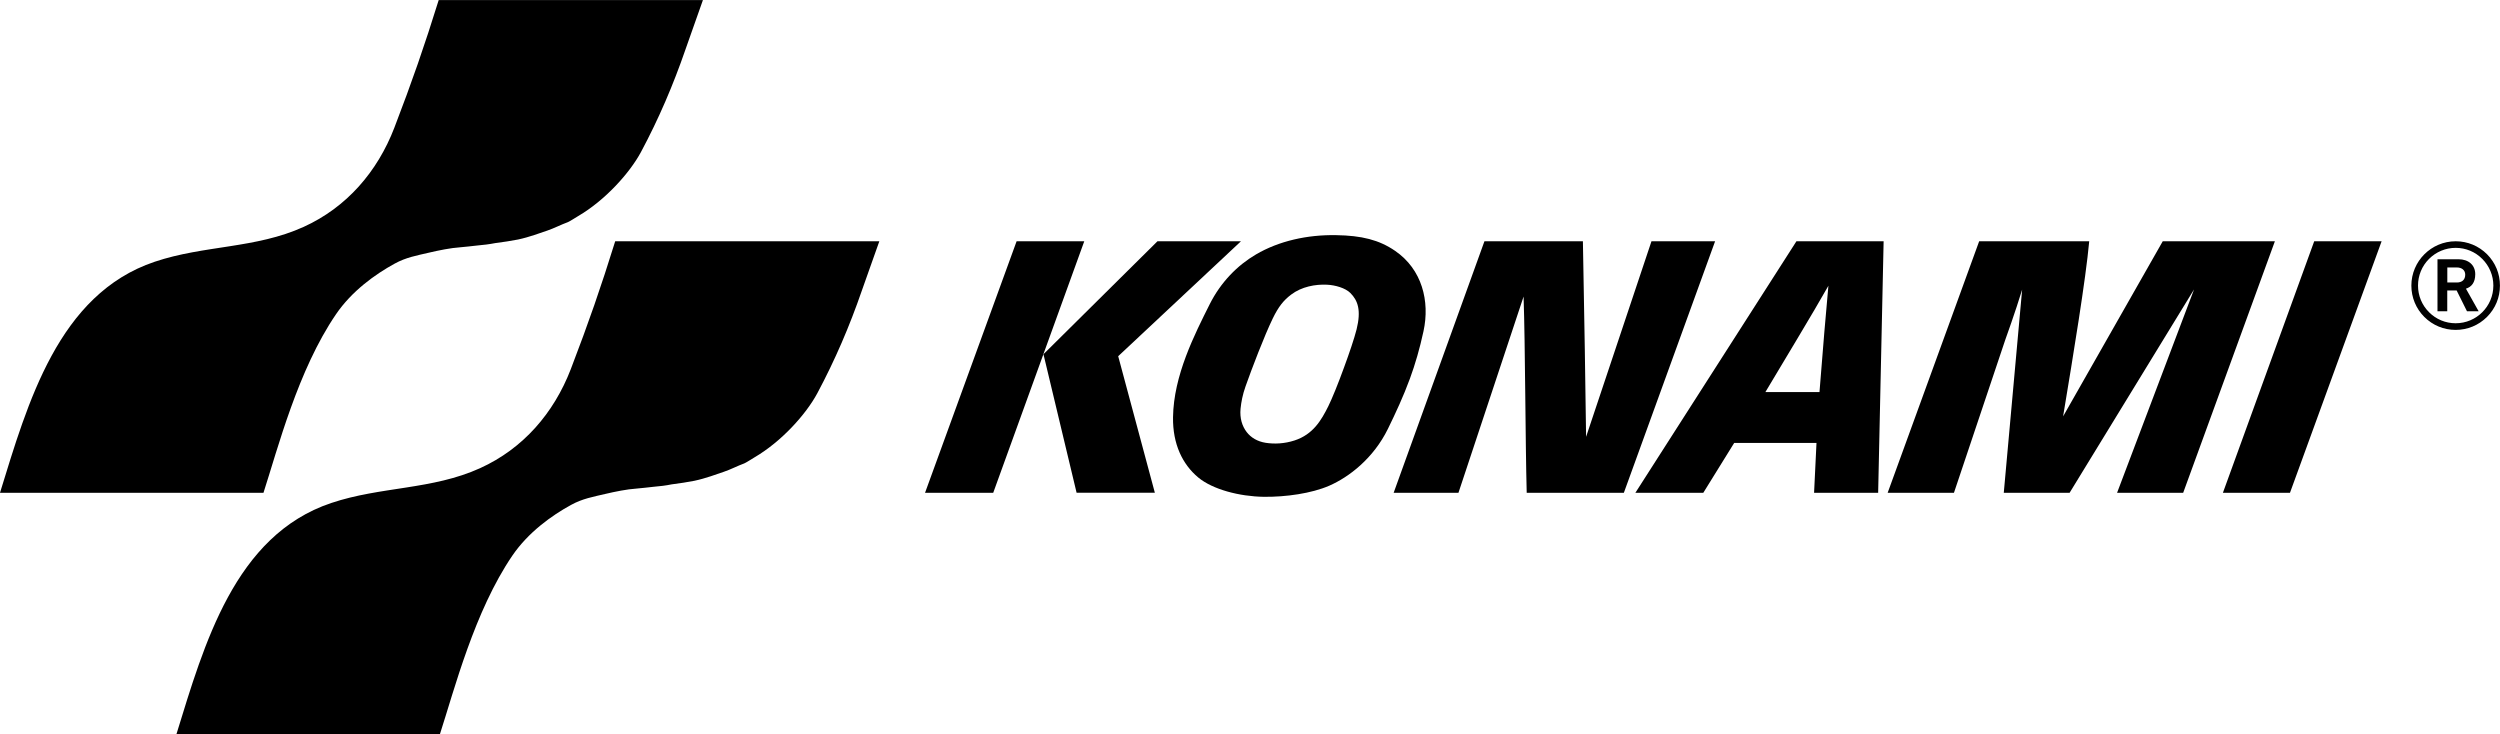 <?xml version="1.0" encoding="utf-8"?>
<!-- Generator: Adobe Illustrator 26.0.3, SVG Export Plug-In . SVG Version: 6.00 Build 0)  -->
<svg version="1.1" id="Layer_1" xmlns="http://www.w3.org/2000/svg" xmlns:xlink="http://www.w3.org/1999/xlink" x="0px" y="0px"
	 viewBox="0 0 3839 1127.2" style="enable-background:new 0 0 3839 1127.2;" xml:space="preserve">
<style type="text/css">
	.st0{fill:#797979;}
	.st1{fill:#FF8C1A;}
	.st2{fill:#FF0000;}
	.st3{fill:#FFFFFF;}
</style>
<g>
	<g>
		<path d="M673.7,0c-22.1,70.9-40.6,124.4-68.2,196.3c-26,67.5-73.3,122.2-139.2,152.1c-73.5,33.4-152.7,28-228.6,53.5
			C89.4,451.6,42.4,619.4,0,756.7h404.6c22.1-68.2,52.9-188.4,111.2-273.9c24.3-35.8,60.3-61.6,90.3-78
			c17.4-9.6,34.2-12.5,52.1-16.7c15.7-3.7,34.1-7.4,47.9-8.3c8.6-0.6,17.5-1.9,26.7-2.8c10.1-0.9,18.5-1.9,27.7-3.7
			c8.3-0.9,28.4-4.1,35-5.5c17.5-3.7,34.1-10.1,45.2-13.8c10-3.4,21.2-9.2,31.4-12.9c2.1-0.7,12.7-7.5,15.6-9.2
			c41.9-24.5,79.3-66.4,96.5-98.3c27.4-51.2,49.6-103.1,68.5-157.9c8.3-24,13.8-38.7,26.7-75.6H673.7z"/>
		<path d="M944.7,370.5c-22.1,71-40.6,124.4-68.2,196.4c-26,67.5-73.3,122.1-139.2,152c-73.5,33.4-152.7,28-228.6,53.5
			C360.3,822.1,313.4,989.9,271,1127.2h404.6c22.1-68.2,52.9-188.4,111.1-273.9c24.4-35.8,60.3-61.6,90.3-78
			c17.4-9.6,34.2-12.5,52-16.7c15.7-3.7,34.1-7.4,48-8.3c8.6-0.6,17.5-1.9,26.7-2.8c10.1-0.9,18.4-1.8,27.6-3.7
			c8.3-0.9,28.5-4.1,35-5.5c17.5-3.7,34.1-10.1,45.2-13.8c10-3.3,21.2-9.2,31.4-12.9c2.1-0.7,12.7-7.5,15.6-9.2
			c41.9-24.5,79.3-66.4,96.5-98.4c27.4-51.3,49.6-103.1,68.5-157.9c8.3-24,13.9-38.7,26.8-75.6H944.7z"/>
	</g>
	<g>
		<g>
			<path d="M3786.7,443.3c8.5-2.7,14.3-9.4,14.3-22.2c0-14.3-10.6-23-25.7-23h-32.3v79.9h15v-32h14.4l15.9,32h17.9L3786.7,443.3z
				 M3772.8,433.8h-14.7v-23.1h14.5c7.5,0,13,3.9,13,11.1C3785.6,429.7,3780.5,433.8,3772.8,433.8z"/>
			<path d="M3819.1,390.4c-12.9-12.8-29.9-19.9-48.1-19.9c-37.5,0-68.1,30.5-68.1,68.1c0,18.2,7.1,35.3,19.9,48.1
				c12.9,12.9,30,19.9,48.1,19.9c18.2,0,35.3-7.1,48.1-19.9c12.9-12.9,19.9-29.9,19.9-48.1C3839,420.4,3831.9,403.3,3819.1,390.4z
				 M3770.9,496.4c-15.4,0-30-6-40.9-17c-10.9-10.9-16.9-25.4-16.9-40.9c0-15.4,6-30,16.9-40.9c10.9-10.9,25.5-17,40.9-17
				c15.5,0,30,6,40.9,17c10.9,10.9,17,25.5,17,40.9C3828.8,470.5,3802.8,496.4,3770.9,496.4z"/>
		</g>
		<g>
			<g>
				<path d="M2142.3,385.2c-24.6-16.9-51.4-23.5-90.6-24.1c-44.2-0.8-87.7,8.9-123,29.6c-28.7,16.8-54.2,42.8-71.1,76.5
					c-23.3,46.6-55.4,109.3-56.3,173.5c-0.6,41.2,14.5,72.3,38.7,92.5c22.1,18.4,63.4,29.2,100.7,29.7c33.7,0.4,73.3-5.2,100.4-17
					c30.3-13.2,67.9-41.9,90.2-87.4c12.1-24.8,23.7-49.7,33.8-77.2c8.1-22.1,15-45.8,20.8-72.6
					C2196,462.4,2183.6,413.5,2142.3,385.2z M2039.8,623.7c-10.9,21.9-23.5,43.3-51.7,52.6c-15.9,5.2-31.2,5.7-44.4,3.7
					c-13.2-2.1-22.8-8.2-29.2-16.4c-7.1-9.2-10.9-21.4-9.5-36c1-10,3.1-21.5,7.7-34.4c9.1-25.8,28.7-77.4,41.9-104.5
					c8.7-17.8,16.4-27.5,28.2-36.4c16-12.1,37.1-16,55.1-15.1c12.5,0.6,28,5,35.7,12.7c11.7,11.7,16.8,26.7,9.6,55.8
					c-3.5,13.9-11.1,36.3-19.2,58.3C2055.2,588.3,2045.5,612.2,2039.8,623.7z"/>
				<path d="M2435.6,670.8l100.4-300.3h97.7l-140.1,386.2h-149.2c-2.1-78.6-2.2-225.7-4.8-301.3l-100,301.3h-99.5l139.4-386.2h151.2
					C2432.4,454.5,2435.2,628.9,2435.6,670.8"/>
				<path d="M2758.6,370.5l-247.3,386.2h104.3l47.4-76.5h126.4l-3.7,76.5h98.4l8.4-386.2H2758.6z M2794,602.1h-39.7h-43.4
					c25.8-43.3,73.8-122.5,96.8-163.3C2804.6,470.9,2798.7,542.4,2794,602.1z"/>
				<path d="M3079.5,521.2l-79,235.5h-101.8l140.5-386.2h169c-5.4,59-24.1,172.4-40.1,268.9l153-268.9h172.2l-140.8,386.2H3251
					l118.2-312.3l-191.1,312.3H3077l28.2-312C3095,478.4,3079.5,521.2,3079.5,521.2"/>
				<polyline points="3553.7,370.5 3657.2,370.5 3516.5,756.7 3413.5,756.7 3553.7,370.5 				"/>
			</g>
			<path d="M1773.4,756.7L1717.1,547l188.5-176.5h-128.2l-172.8,171.2c-1,0.8-1.5,1.5-2.4,2.2c0.3,0.9,0.6,2.2,1,3.6l50,209.1
				H1773.4z"/>
			<polygon points="1525.2,756.7 1665,370.5 1561.1,370.5 1420.5,756.7 			"/>
		</g>
	</g>
</g>
</svg>
